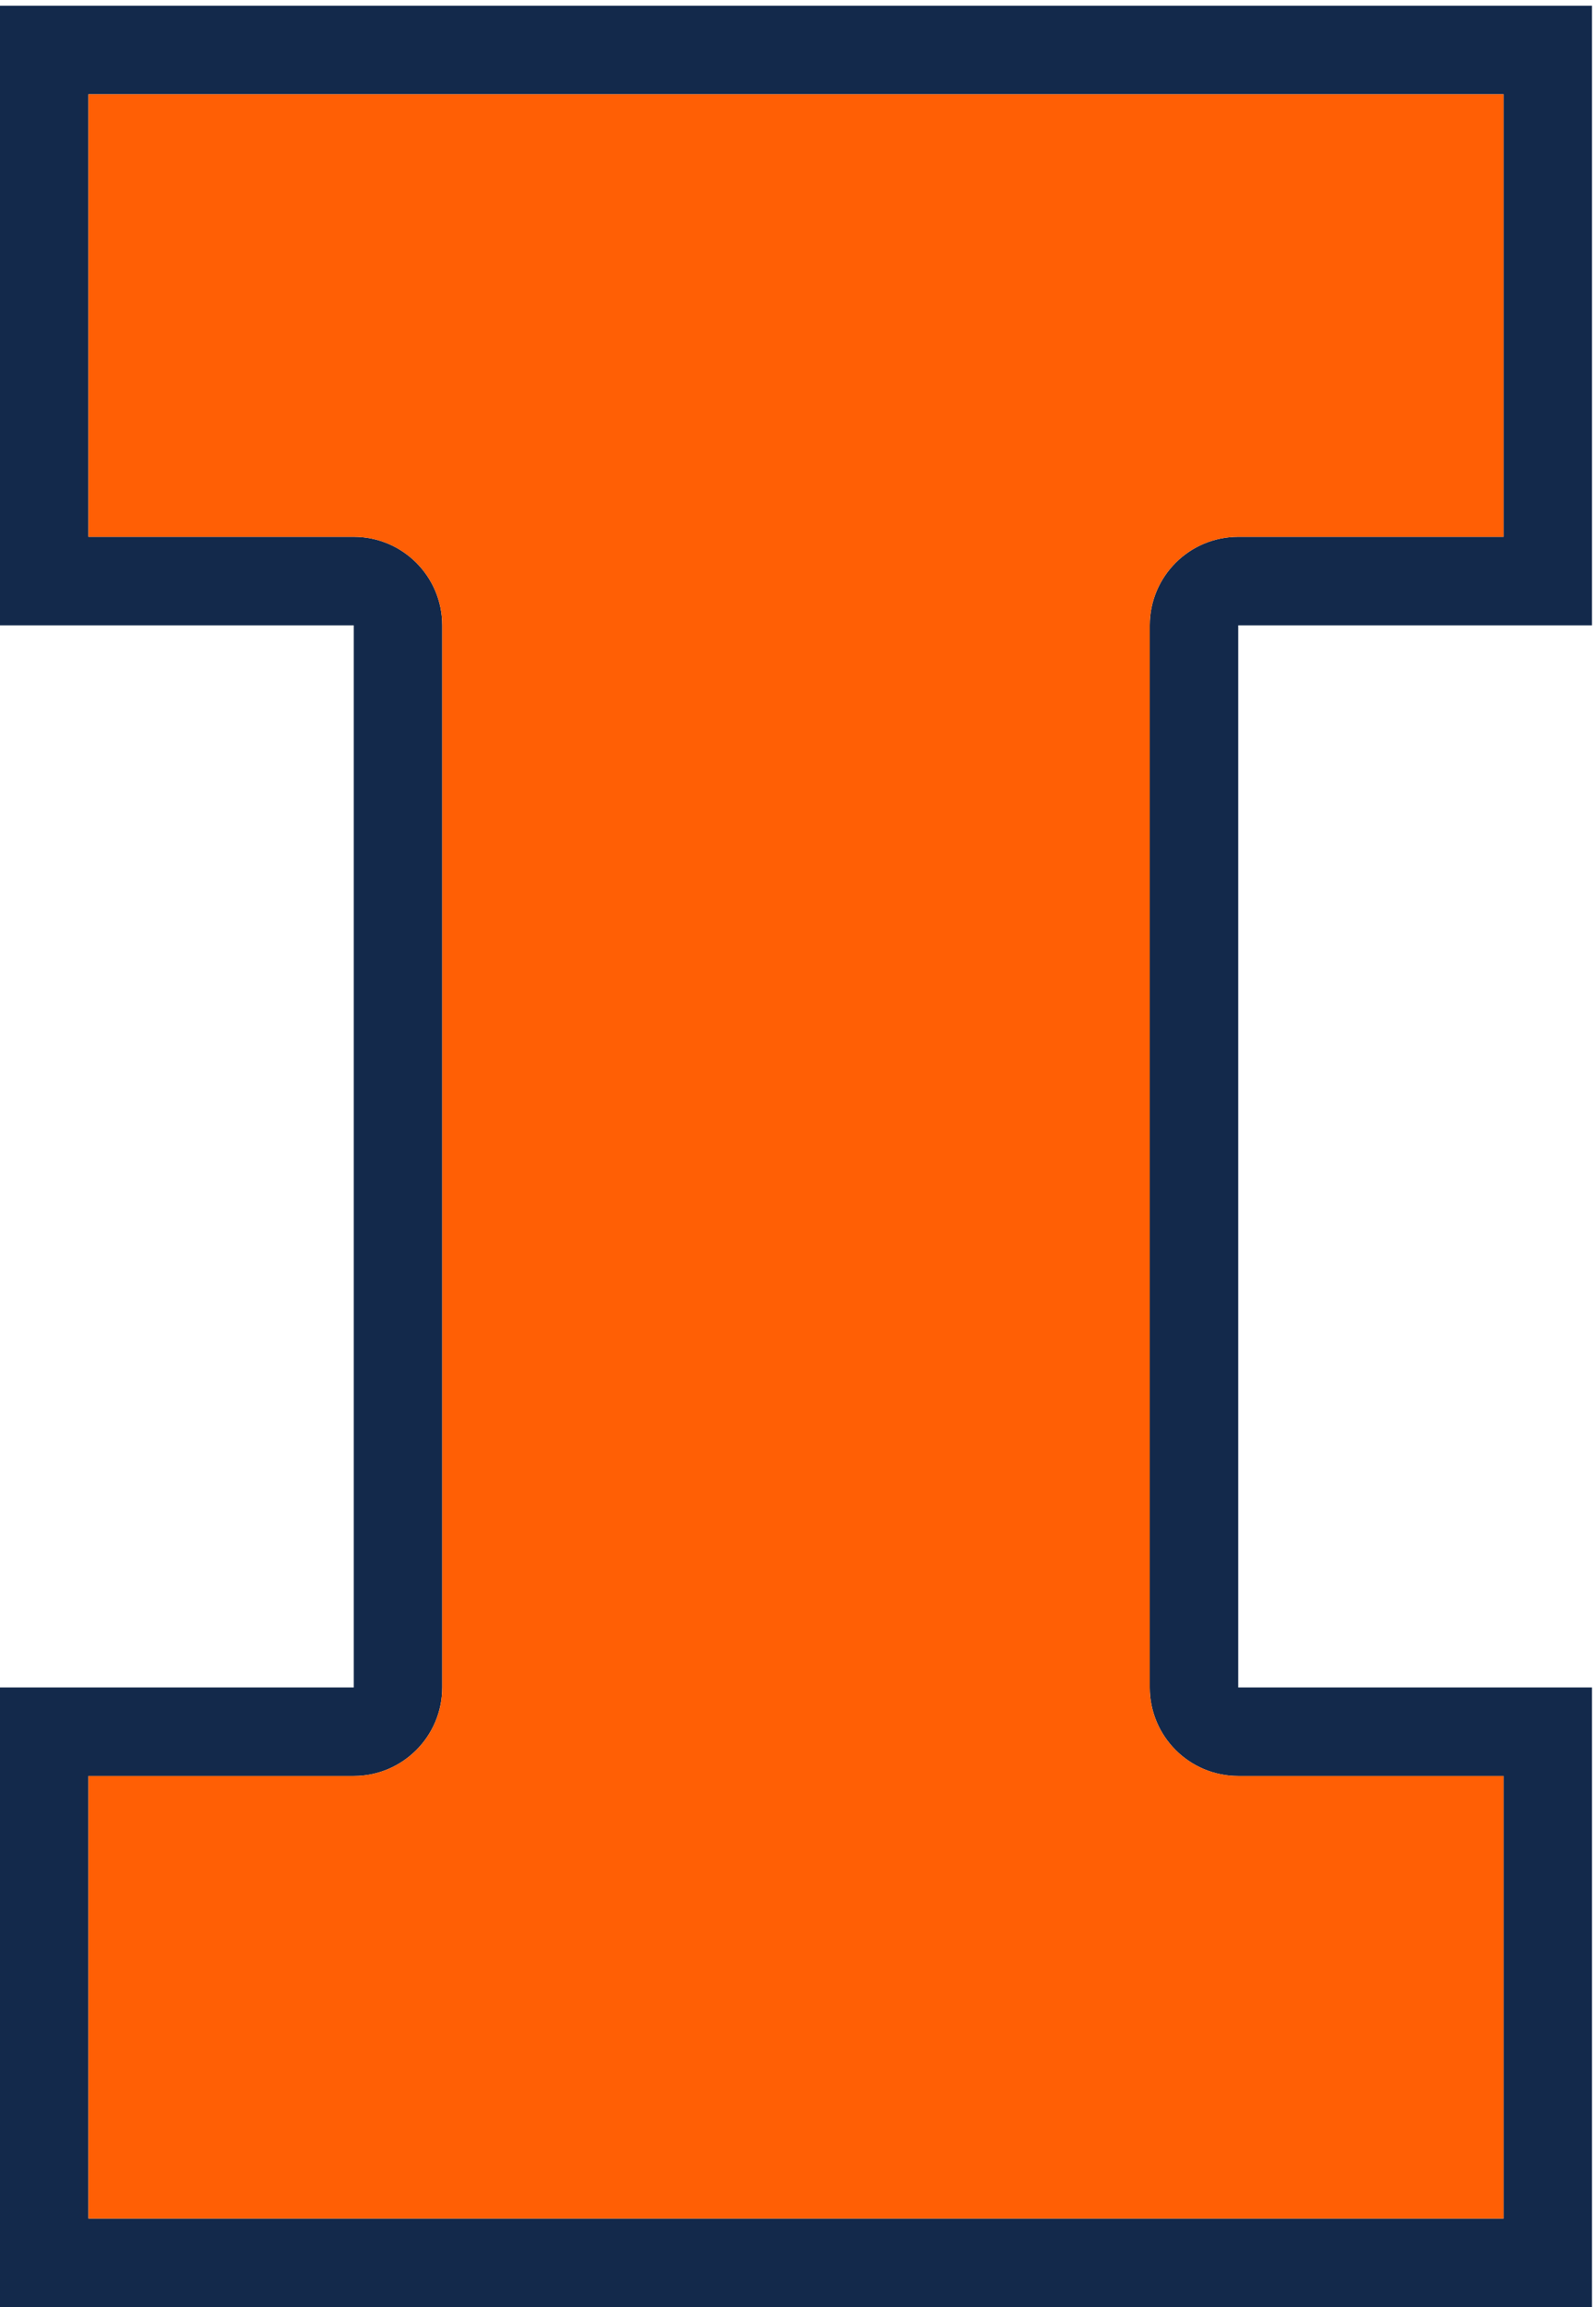 <?xml version="1.0" encoding="UTF-8" standalone="no"?>
<!-- Created with Inkscape (http://www.inkscape.org/) -->

<svg
   version="1.1"
   id="svg1"
   width="323.08"
   height="466.667"
   viewBox="0 0 323.08 466.667"
   sodipodi:docname="Illinois_logo_fullcolor_rgb.eps"
   xmlns:inkscape="http://www.inkscape.org/namespaces/inkscape"
   xmlns:sodipodi="http://sodipodi.sourceforge.net/DTD/sodipodi-0.dtd"
   xmlns="http://www.w3.org/2000/svg"
   xmlns:svg="http://www.w3.org/2000/svg">
  <defs
     id="defs1" />
  <sodipodi:namedview
     id="namedview1"
     pagecolor="#ffffff"
     bordercolor="#000000"
     borderopacity="0.25"
     inkscape:showpageshadow="2"
     inkscape:pageopacity="0.0"
     inkscape:pagecheckerboard="0"
     inkscape:deskcolor="#d1d1d1">
    <inkscape:page
       x="0"
       y="0"
       inkscape:label="1"
       id="page1"
       width="323.08"
       height="466.667"
       margin="0"
       bleed="0" />
  </sodipodi:namedview>
  <g
     id="g1"
     inkscape:groupmode="layer"
     inkscape:label="1">
    <g
       id="group-R5">
      <path
         id="path2"
         d="m 1884.63,807.691 h 403.84 V 134.629 H 134.586 v 673.062 h 403.887 c 74.281,0 134.586,60.301 134.586,134.629 v 1615.37 c 0,74.37 -60.305,134.63 -134.586,134.63 H 134.586 v 673.05 H 2288.47 v -673.05 h -403.84 c -74.37,0 -134.63,-60.26 -134.63,-134.63 V 942.32 c 0,-74.328 60.26,-134.629 134.63,-134.629 z M 2423.06,2557.69 V 3500 H 0 V 2557.69 H 538.473 V 942.32 L 0,942.32 V 0 h 2423.06 v 942.32 h -538.43 v 1615.37 h 538.43"
         style="fill:#13294b;fill-opacity:1;fill-rule:nonzero;stroke:none"
         transform="matrix(0.133,0,0,-0.133,0,466.667)" />
      <path
         id="path3"
         d="m 1884.63,2692.32 h 403.84 v 673.05 H 134.586 v -673.05 h 403.887 c 74.281,0 134.586,-60.26 134.586,-134.63 V 942.32 c 0,-74.328 -60.305,-134.629 -134.586,-134.629 H 134.586 V 134.629 H 2288.47 v 673.062 h -403.84 c -74.37,0 -134.63,60.301 -134.63,134.629 v 1615.37 c 0,74.37 60.26,134.63 134.63,134.63"
         style="fill:#ff5f05;fill-opacity:1;fill-rule:nonzero;stroke:none"
         transform="matrix(0.133,0,0,-0.133,0,466.667)" />
    </g>
  </g>
</svg>
